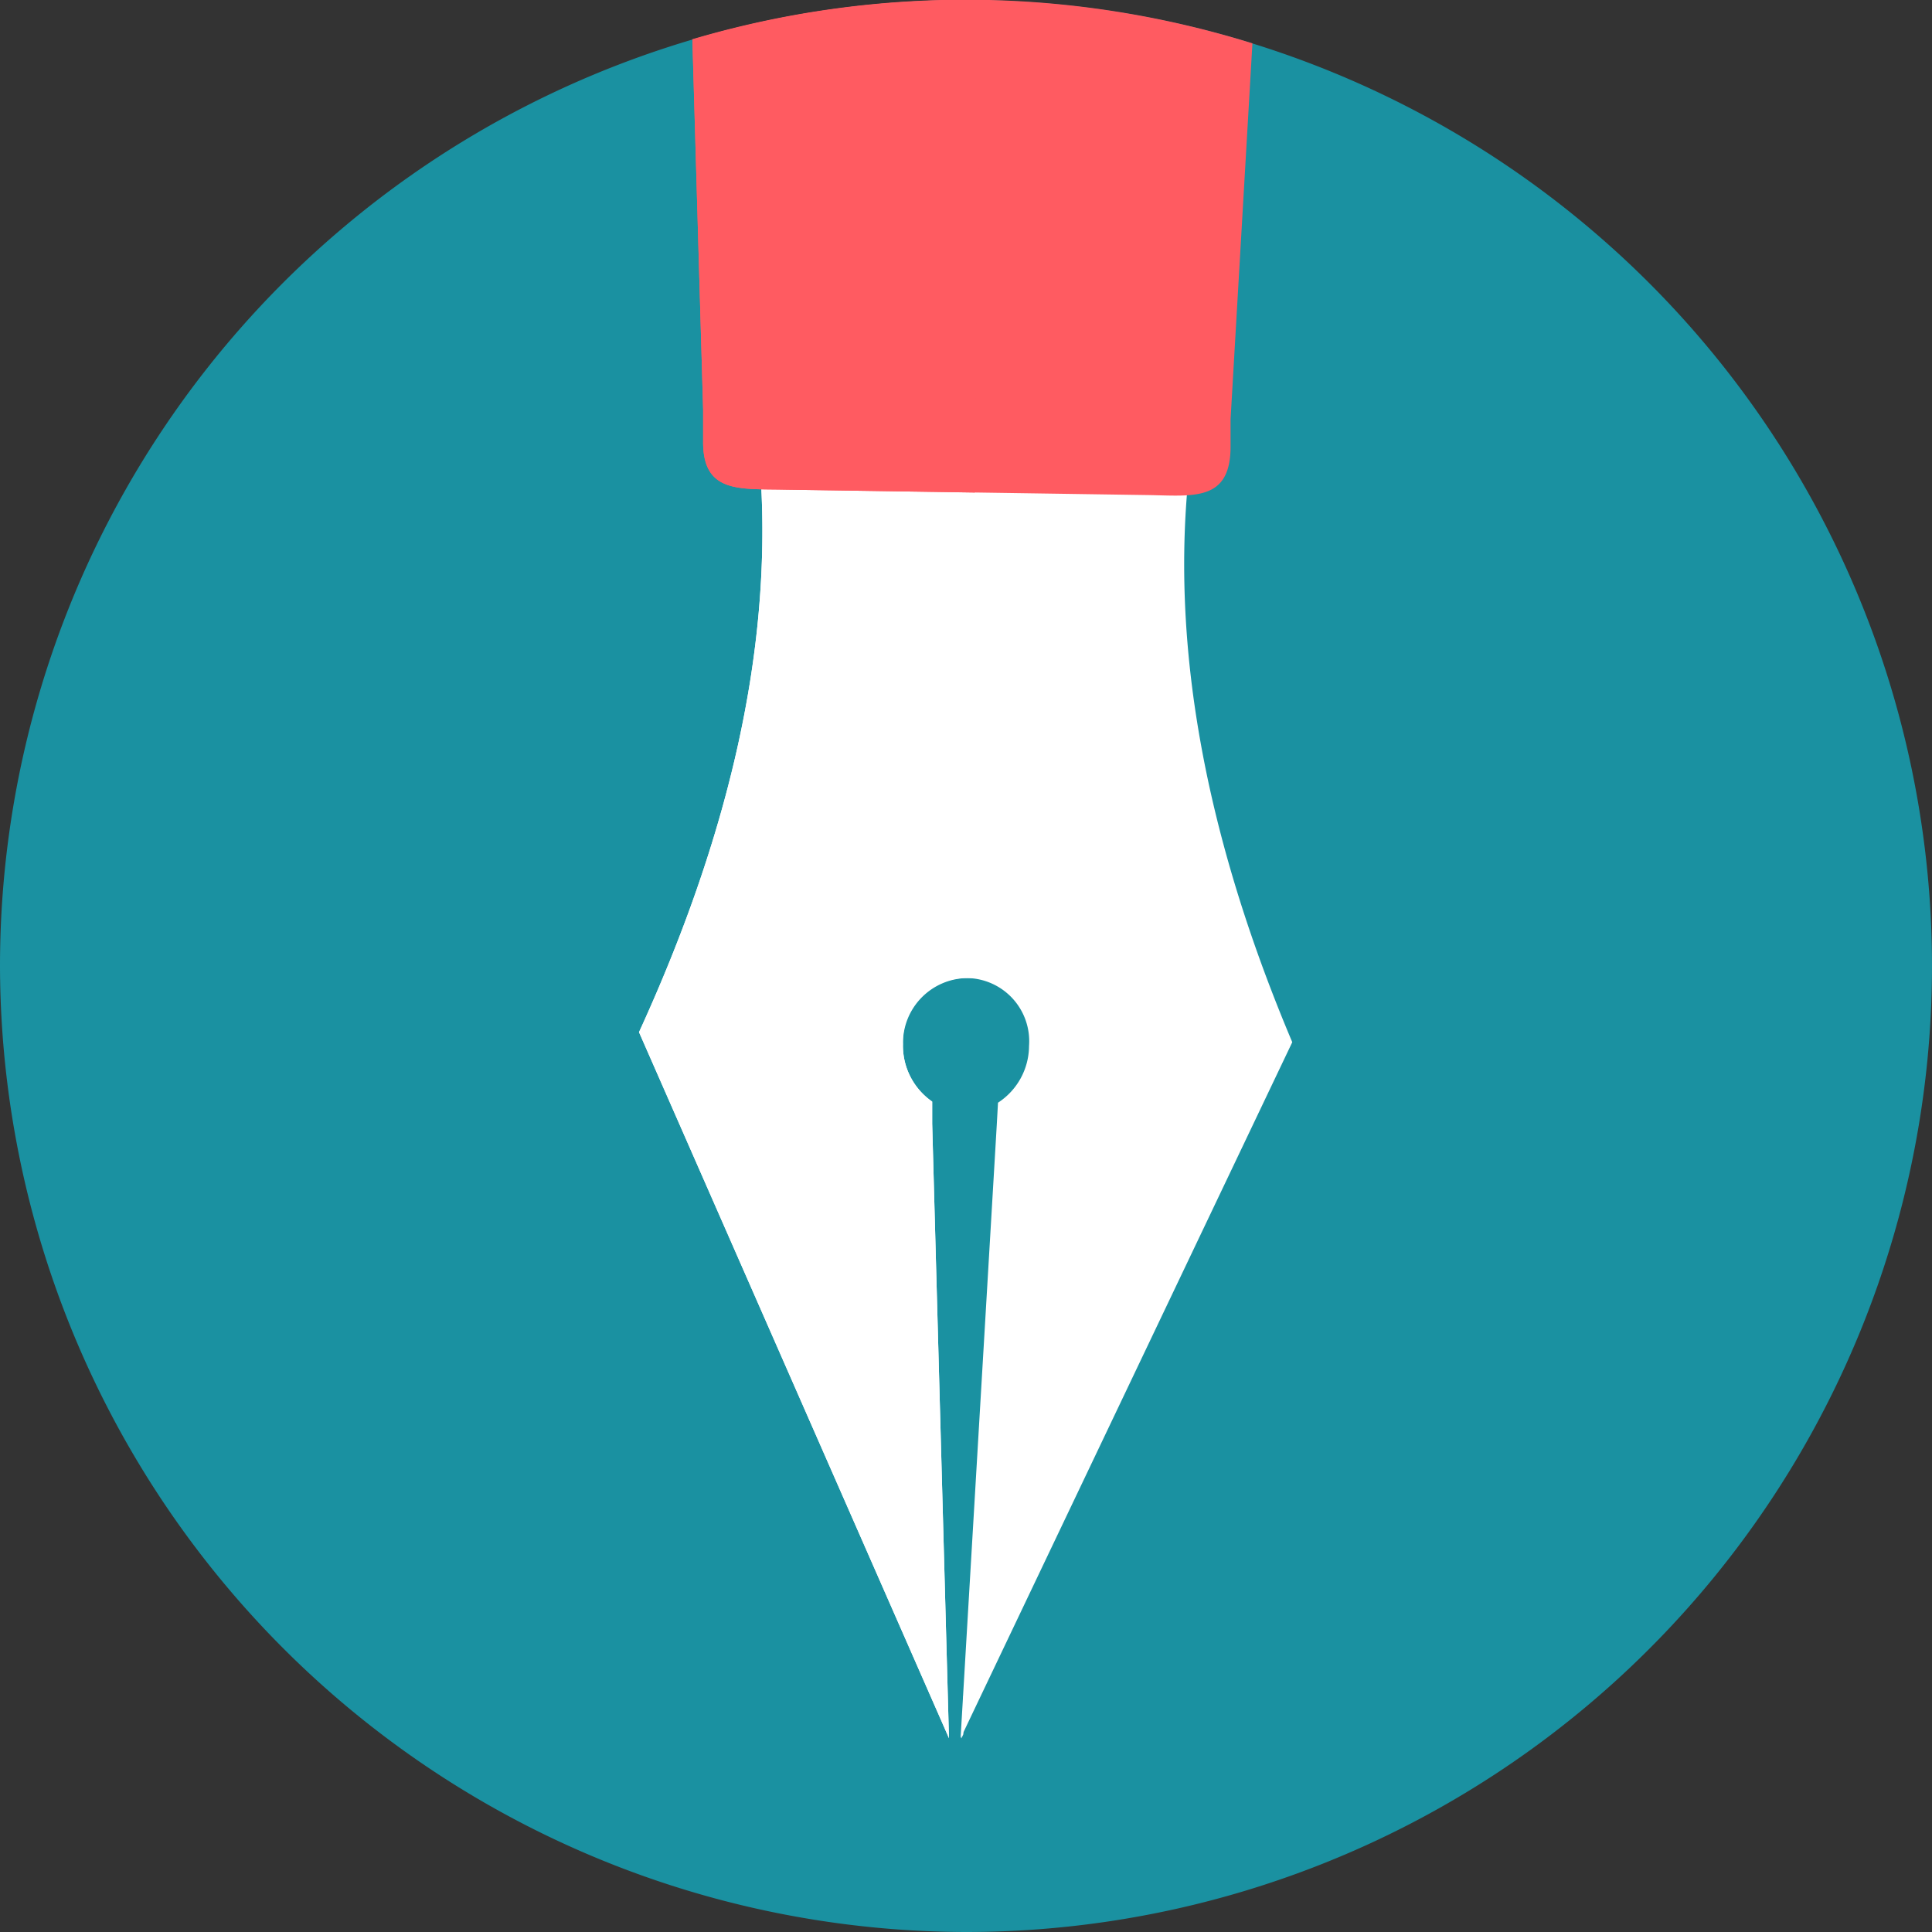 <svg xmlns="http://www.w3.org/2000/svg" viewBox="0 0 160 160"><rect x="0" y="0" width="160" height="160" fill="#333333" stroke="none"/><defs><style>.cls-1{fill:#1a91a1;}.cls-2{fill:#fff;}.cls-3{fill:#ff5b61;}</style></defs><title>Asset 1</title><g id="Layer_2" data-name="Layer 2"><g id="Layer_1-2" data-name="Layer 1"><path class="cls-1" d="M80,160A80,80,0,1,0,0,80,80.15,80.15,0,0,0,80,160Z"/><path class="cls-2" d="M98.4,40.09,63,39.54c.92,14.75-2.83,30.11-10.08,45.94l25.67,58.47-1.39-50.9,0-1.82a5.63,5.63,0,0,1-2.42-4.77,5.23,5.23,0,1,1,10.44.16,5.63,5.63,0,0,1-2.57,4.7l-.1,1.81-3,50.83,27.47-57.65c-6.76-16-10-31.52-8.65-46.23Z"/><path class="cls-2" d="M81,39.82l-18-.28c.92,14.75-2.83,30.11-10.08,45.94l25.67,58.47-1.39-50.9,0-1.82a5.63,5.63,0,0,1-2.42-4.77A5.39,5.39,0,0,1,80.08,81l.46,0L81,39.82ZM79.78,140.46h0l0,3.16-.16.35.2-3.51Z"/><path class="cls-3" d="M57.34,3.28l.89,30.65,0,2.54c-.07,4.4,3,4,6.69,4.08L95.09,41c3.71.06,6.75.54,6.82-3.87l0-2.4,1.81-31.14a79.89,79.89,0,0,0-46.42-.33Z"/><path class="cls-3" d="M57.34,3.28l.89,30.65,0,2.54c-.07,4.4,3,4,6.69,4.08l15.83.24L81.17,0,80,0A79.58,79.58,0,0,0,57.34,3.28Z"/></g></g></svg>